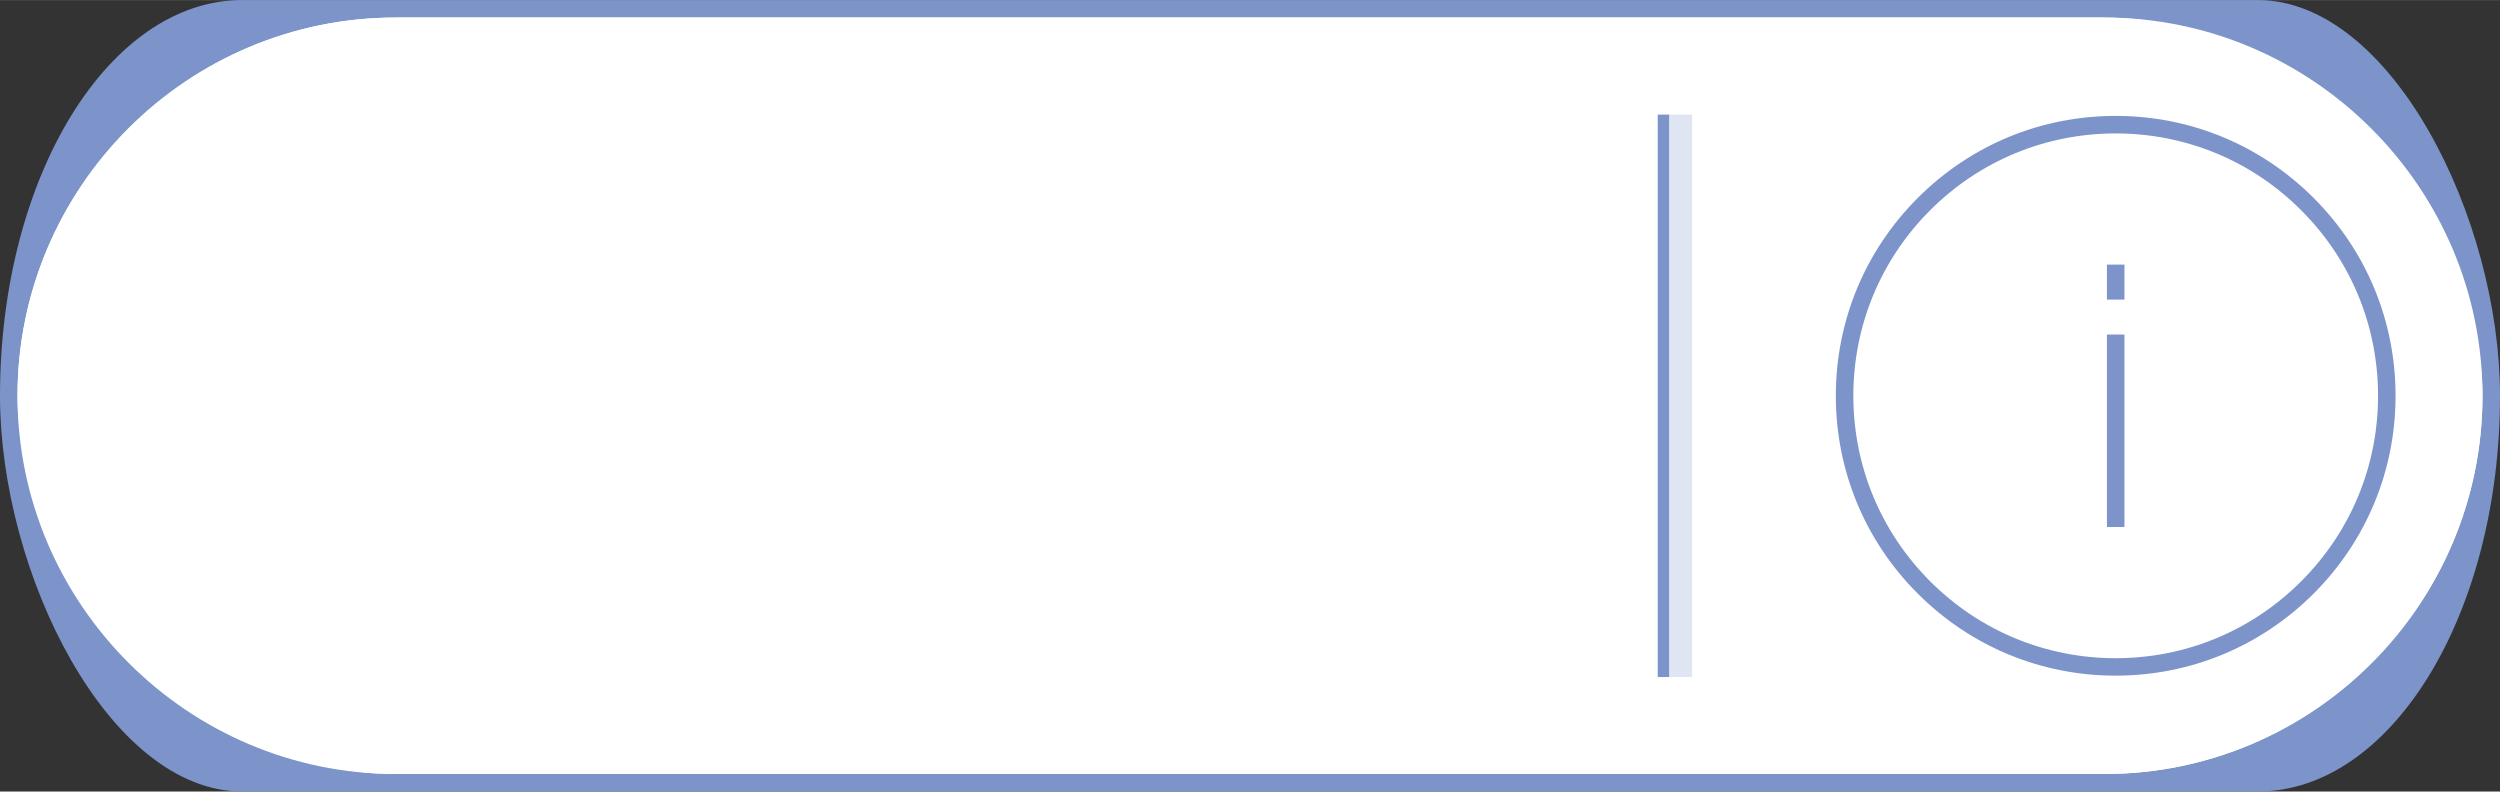 <?xml version="1.0" encoding="UTF-8"?>
<!DOCTYPE svg PUBLIC "-//W3C//DTD SVG 1.1//EN" "http://www.w3.org/Graphics/SVG/1.1/DTD/svg11.dtd">
<!-- Creator: CorelDRAW X7 -->
<svg xmlns="http://www.w3.org/2000/svg" xml:space="preserve" width="3.411in" height="1.08in" version="1.1" style="shape-rendering:geometricPrecision; text-rendering:geometricPrecision; image-rendering:optimizeQuality; fill-rule:evenodd; clip-rule:evenodd"
viewBox="0 0 34110 10799"
 xmlns:xlink="http://www.w3.org/1999/xlink">
 <rect x="0" y="0" width="34110" height="10799" fill="#333333" stroke="none"/>
 <defs>
  <style type="text/css">
   <![CDATA[
    .fil0 {fill:#7C94CA}
    .fil2 {fill:#DFE5F2}
    .fil1 {fill:white}
   ]]>
  </style>
 </defs>
 <g id="Layer_x0020_1">
  <g id="_2596533704224">
   <g>
    <g>
     <rect class="fil0" width="34110" height="10799" rx="3308" ry="5400"/>
     <rect class="fil1" x="239" y="239" width="33632" height="10321" rx="5161" ry="5161"/>
    </g>
    <path class="fil1" d="M5400 239l23311 0c2838,0 5160,2322 5160,5160 0,2839 -2322,5161 -5160,5161l-23311 0c-2839,0 -5161,-2322 -5161,-5161 0,-2838 2322,-5160 5161,-5160z"/>
   </g>
   <path class="fil0" d="M28866 9218c1020,0 1979,-398 2701,-1119 721,-721 1118,-1680 1118,-2699 0,-1020 -397,-1979 -1118,-2700 -722,-722 -1681,-1119 -2701,-1119 -1020,0 -1978,397 -2700,1119 -721,721 -1118,1680 -1118,2700 0,1019 397,1978 1118,2699 722,721 1680,1119 2700,1119zm-119 -5608l239 0 0 477 -239 0 0 -477zm0 954l239 0 0 2626 -239 0 0 -2626zm-2412 -1696c676,-676 1576,-1048 2531,-1048 956,0 1856,372 2531,1048 677,677 1049,1575 1049,2532 0,956 -372,1854 -1049,2531 -675,676 -1575,1049 -2531,1049 -955,0 -1855,-373 -2531,-1049 -676,-677 -1048,-1575 -1048,-2531 0,-957 372,-1855 1048,-2532z"/>
   <rect class="fil2" x="22775" y="1563" width="313" height="7674"/>
   <rect class="fil0" x="22618" y="1563" width="156" height="7674"/>
  </g>
 </g>
</svg>
